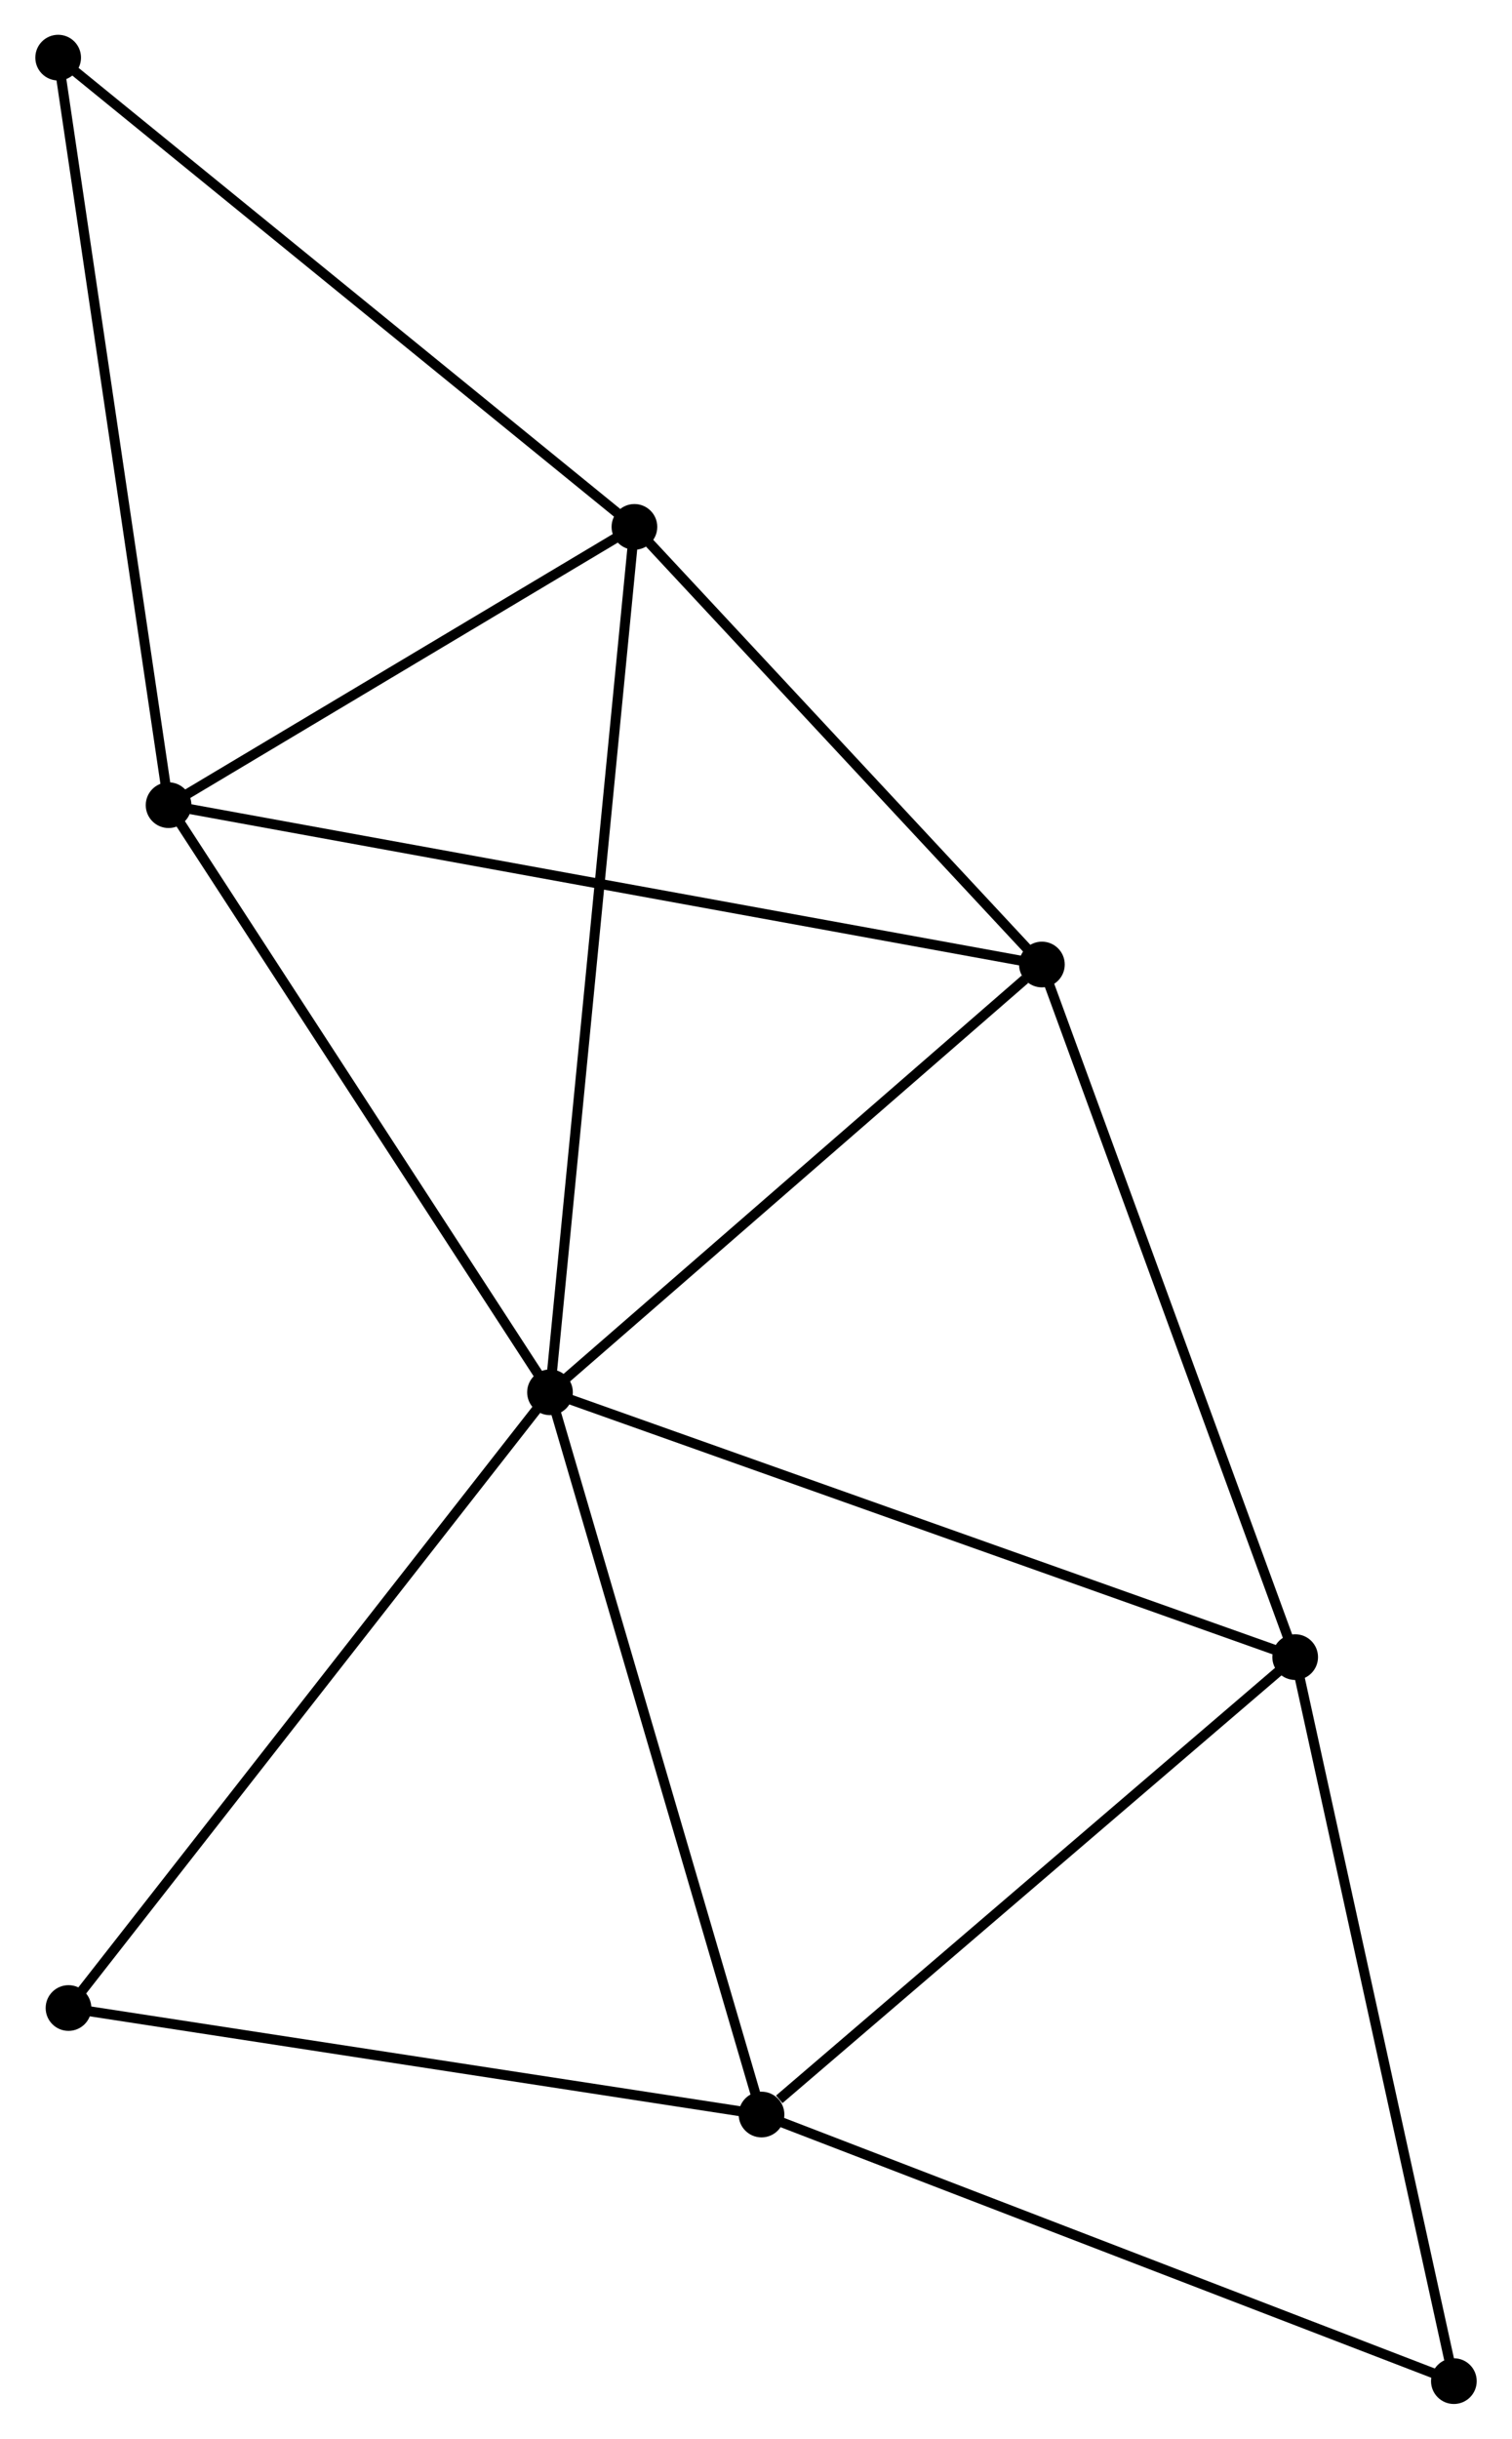 <?xml version="1.0" encoding="UTF-8" standalone="no"?>
<!DOCTYPE svg PUBLIC "-//W3C//DTD SVG 1.1//EN"
 "http://www.w3.org/Graphics/SVG/1.1/DTD/svg11.dtd">
<!-- Generated by graphviz version 2.36.0 (20140111.2315)
 -->
<!-- Title: %3 Pages: 1 -->
<svg width="152pt" height="245pt"
 viewBox="0.00 0.00 152.13 245.39" xmlns="http://www.w3.org/2000/svg" xmlns:xlink="http://www.w3.org/1999/xlink">
<g id="graph0" class="graph" transform="scale(1 1) rotate(0) translate(4 241.392)">
<title>%3</title>
<!-- 0 -->
<g id="node1" class="node"><title>0</title>
<ellipse fill="black" stroke="black" cx="51.323" cy="-101.298" rx="1.8" ry="1.8"/>
</g>
<!-- 1 -->
<g id="node2" class="node"><title>1</title>
<ellipse fill="black" stroke="black" cx="72.621" cy="-28.625" rx="1.8" ry="1.8"/>
</g>
<!-- 0&#45;&#45;1 -->
<g id="edge1" class="edge"><title>0&#45;&#45;1</title>
<path fill="none" stroke="black" d="M51.849,-99.501C54.796,-89.447 69.215,-40.248 72.113,-30.358"/>
</g>
<!-- 2 -->
<g id="node3" class="node"><title>2</title>
<ellipse fill="black" stroke="black" cx="100.852" cy="-144.342" rx="1.8" ry="1.8"/>
</g>
<!-- 0&#45;&#45;2 -->
<g id="edge2" class="edge"><title>0&#45;&#45;2</title>
<path fill="none" stroke="black" d="M52.971,-102.73C60.491,-109.265 91.51,-136.223 99.147,-142.86"/>
</g>
<!-- 3 -->
<g id="node4" class="node"><title>3</title>
<ellipse fill="black" stroke="black" cx="12.919" cy="-160.375" rx="1.8" ry="1.8"/>
</g>
<!-- 0&#45;&#45;3 -->
<g id="edge3" class="edge"><title>0&#45;&#45;3</title>
<path fill="none" stroke="black" d="M50.215,-103.002C44.607,-111.629 19.405,-150.398 13.959,-158.776"/>
</g>
<!-- 4 -->
<g id="node5" class="node"><title>4</title>
<ellipse fill="black" stroke="black" cx="126.354" cy="-74.652" rx="1.8" ry="1.8"/>
</g>
<!-- 0&#45;&#45;4 -->
<g id="edge4" class="edge"><title>0&#45;&#45;4</title>
<path fill="none" stroke="black" d="M53.178,-100.639C63.558,-96.953 114.354,-78.914 124.564,-75.287"/>
</g>
<!-- 5 -->
<g id="node6" class="node"><title>5</title>
<ellipse fill="black" stroke="black" cx="59.824" cy="-188.376" rx="1.8" ry="1.8"/>
</g>
<!-- 0&#45;&#45;5 -->
<g id="edge5" class="edge"><title>0&#45;&#45;5</title>
<path fill="none" stroke="black" d="M51.501,-103.116C52.607,-114.449 58.544,-175.264 59.648,-186.568"/>
</g>
<!-- 8 -->
<g id="node7" class="node"><title>8</title>
<ellipse fill="black" stroke="black" cx="2.841" cy="-39.343" rx="1.8" ry="1.8"/>
</g>
<!-- 0&#45;&#45;8 -->
<g id="edge6" class="edge"><title>0&#45;&#45;8</title>
<path fill="none" stroke="black" d="M50.125,-99.766C43.475,-91.269 11.164,-49.979 4.176,-41.048"/>
</g>
<!-- 1&#45;&#45;4 -->
<g id="edge7" class="edge"><title>1&#45;&#45;4</title>
<path fill="none" stroke="black" d="M74.409,-30.156C82.713,-37.269 117.429,-67.007 124.924,-73.427"/>
</g>
<!-- 1&#45;&#45;8 -->
<g id="edge9" class="edge"><title>1&#45;&#45;8</title>
<path fill="none" stroke="black" d="M70.608,-28.934C60.418,-30.499 14.626,-37.532 4.73,-39.052"/>
</g>
<!-- 7 -->
<g id="node8" class="node"><title>7</title>
<ellipse fill="black" stroke="black" cx="142.333" cy="-1.8" rx="1.8" ry="1.8"/>
</g>
<!-- 1&#45;&#45;7 -->
<g id="edge8" class="edge"><title>1&#45;&#45;7</title>
<path fill="none" stroke="black" d="M74.344,-27.962C83.905,-24.283 130.365,-6.405 140.414,-2.538"/>
</g>
<!-- 2&#45;&#45;3 -->
<g id="edge10" class="edge"><title>2&#45;&#45;3</title>
<path fill="none" stroke="black" d="M99.016,-144.677C87.572,-146.763 26.16,-157.961 14.746,-160.042"/>
</g>
<!-- 2&#45;&#45;4 -->
<g id="edge11" class="edge"><title>2&#45;&#45;4</title>
<path fill="none" stroke="black" d="M101.482,-142.619C104.98,-133.061 121.976,-86.616 125.652,-76.57"/>
</g>
<!-- 2&#45;&#45;5 -->
<g id="edge12" class="edge"><title>2&#45;&#45;5</title>
<path fill="none" stroke="black" d="M99.487,-145.807C93.258,-152.493 67.563,-180.071 61.237,-186.861"/>
</g>
<!-- 3&#45;&#45;5 -->
<g id="edge13" class="edge"><title>3&#45;&#45;5</title>
<path fill="none" stroke="black" d="M14.48,-161.307C21.601,-165.558 50.977,-183.095 58.21,-187.412"/>
</g>
<!-- 6 -->
<g id="node9" class="node"><title>6</title>
<ellipse fill="black" stroke="black" cx="1.8" cy="-235.592" rx="1.8" ry="1.8"/>
</g>
<!-- 3&#45;&#45;6 -->
<g id="edge14" class="edge"><title>3&#45;&#45;6</title>
<path fill="none" stroke="black" d="M12.644,-162.234C11.106,-172.641 3.578,-223.562 2.065,-233.798"/>
</g>
<!-- 4&#45;&#45;7 -->
<g id="edge15" class="edge"><title>4&#45;&#45;7</title>
<path fill="none" stroke="black" d="M126.749,-72.851C128.941,-62.859 139.59,-14.307 141.893,-3.805"/>
</g>
<!-- 5&#45;&#45;6 -->
<g id="edge16" class="edge"><title>5&#45;&#45;6</title>
<path fill="none" stroke="black" d="M58.39,-189.543C50.432,-196.019 11.761,-227.486 3.397,-234.292"/>
</g>
</g>
</svg>
